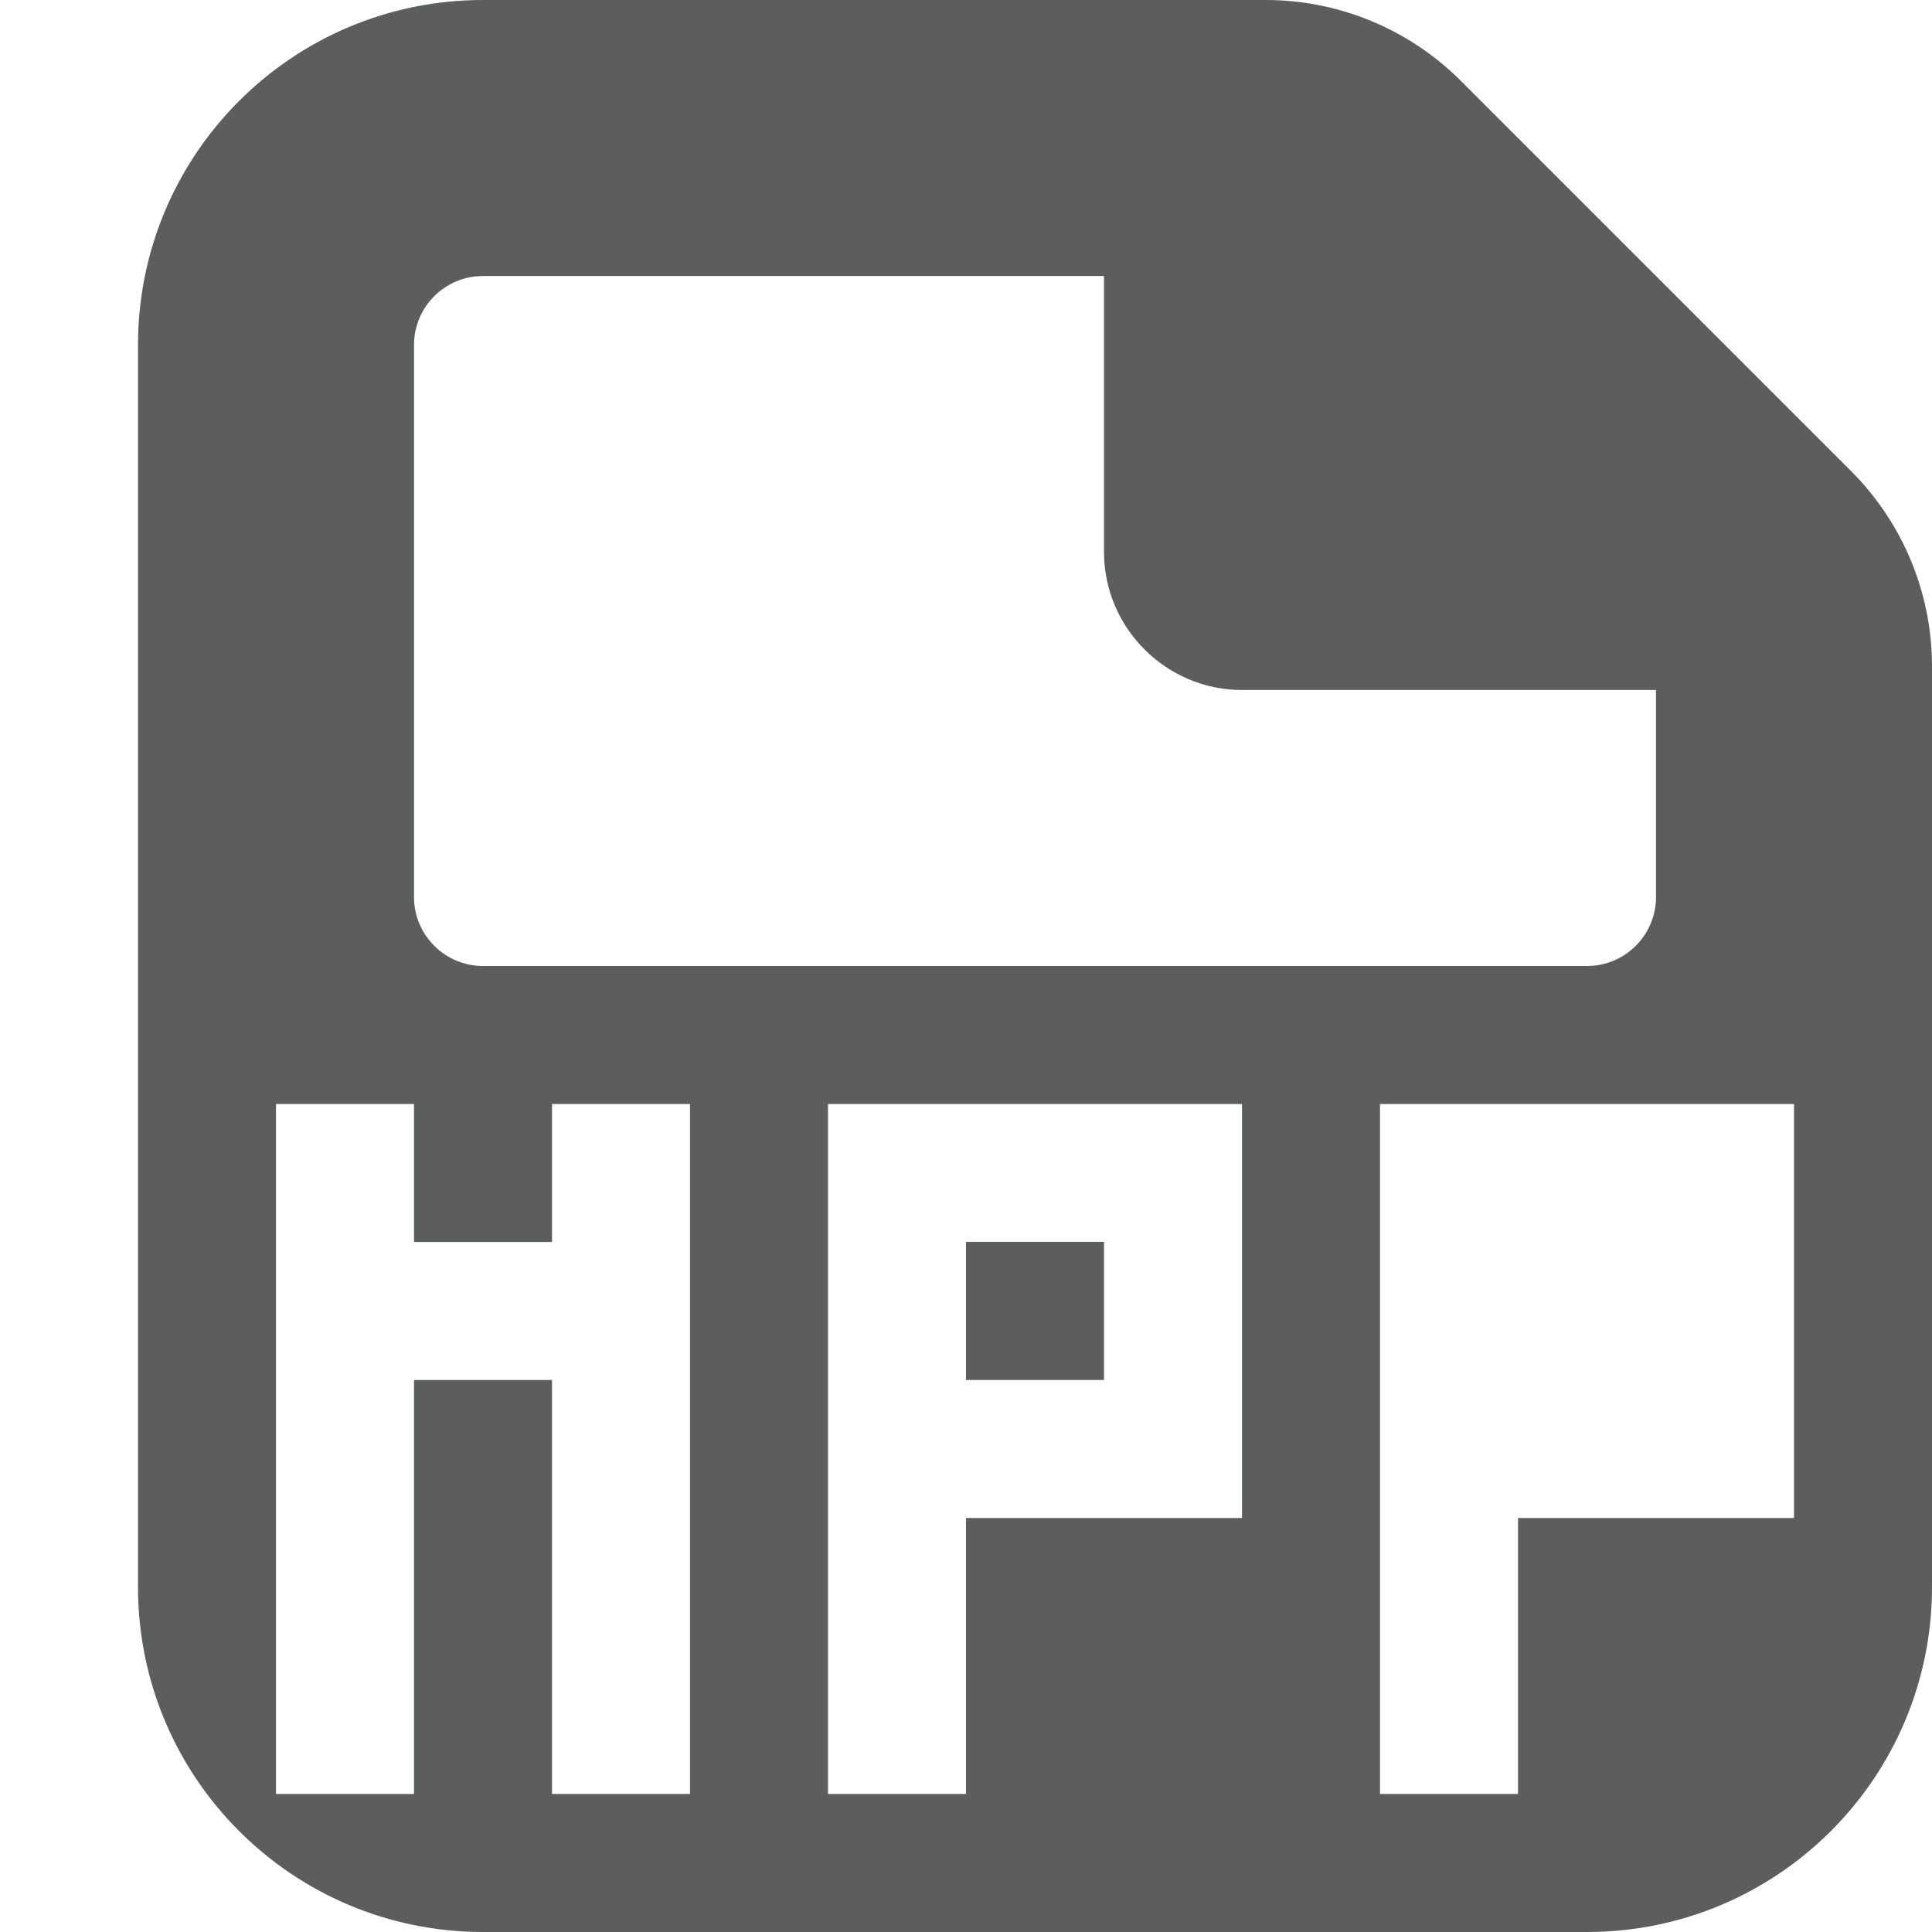 <svg width="14" height="14" viewBox="0 0 14 14" xmlns="http://www.w3.org/2000/svg" xmlns:xlink="http://www.w3.org/1999/xlink"><title>mpp</title><desc>Created with Sketch.</desc><defs><path id="a" d="M0 14h13v-14h-13v14z"/></defs><g fill="none"><path d="M7 10h1v-1.001h-1v1.001z" fill="#5C5D5D"/><g transform="translate(1)"><mask id="b"><use xlink:href="#a"/></mask><path d="M10 10h1v-1h-1v1z" fill="#5C5D5D" mask="url(#b)"/></g><path d="M13 11h-2v2h-1v-5h3v3zm-4 0h-2v2h-1v-5h3v3zm-4 2h-1v-3h-1v3h-1v-5h1v1h1v-1h1v5zm-2-10.5c0-.276.224-.5.5-.5h4.5v2c0 .55.45 1 1 1h3v1.5c0 .276-.224.5-.5.5h-8c-.276 0-.5-.224-.5-.5v-4zm10.414.914l-2.828-2.828c-.375-.375-.884-.586-1.414-.586h-5.672c-1.381 0-2.5 1.119-2.5 2.5v9c0 1.381 1.119 2.5 2.5 2.5h8c1.381 0 2.5-1.119 2.5-2.5v-6.672c0-.53-.211-1.039-.586-1.414z" fill="#5C5D5D"/></g></svg>